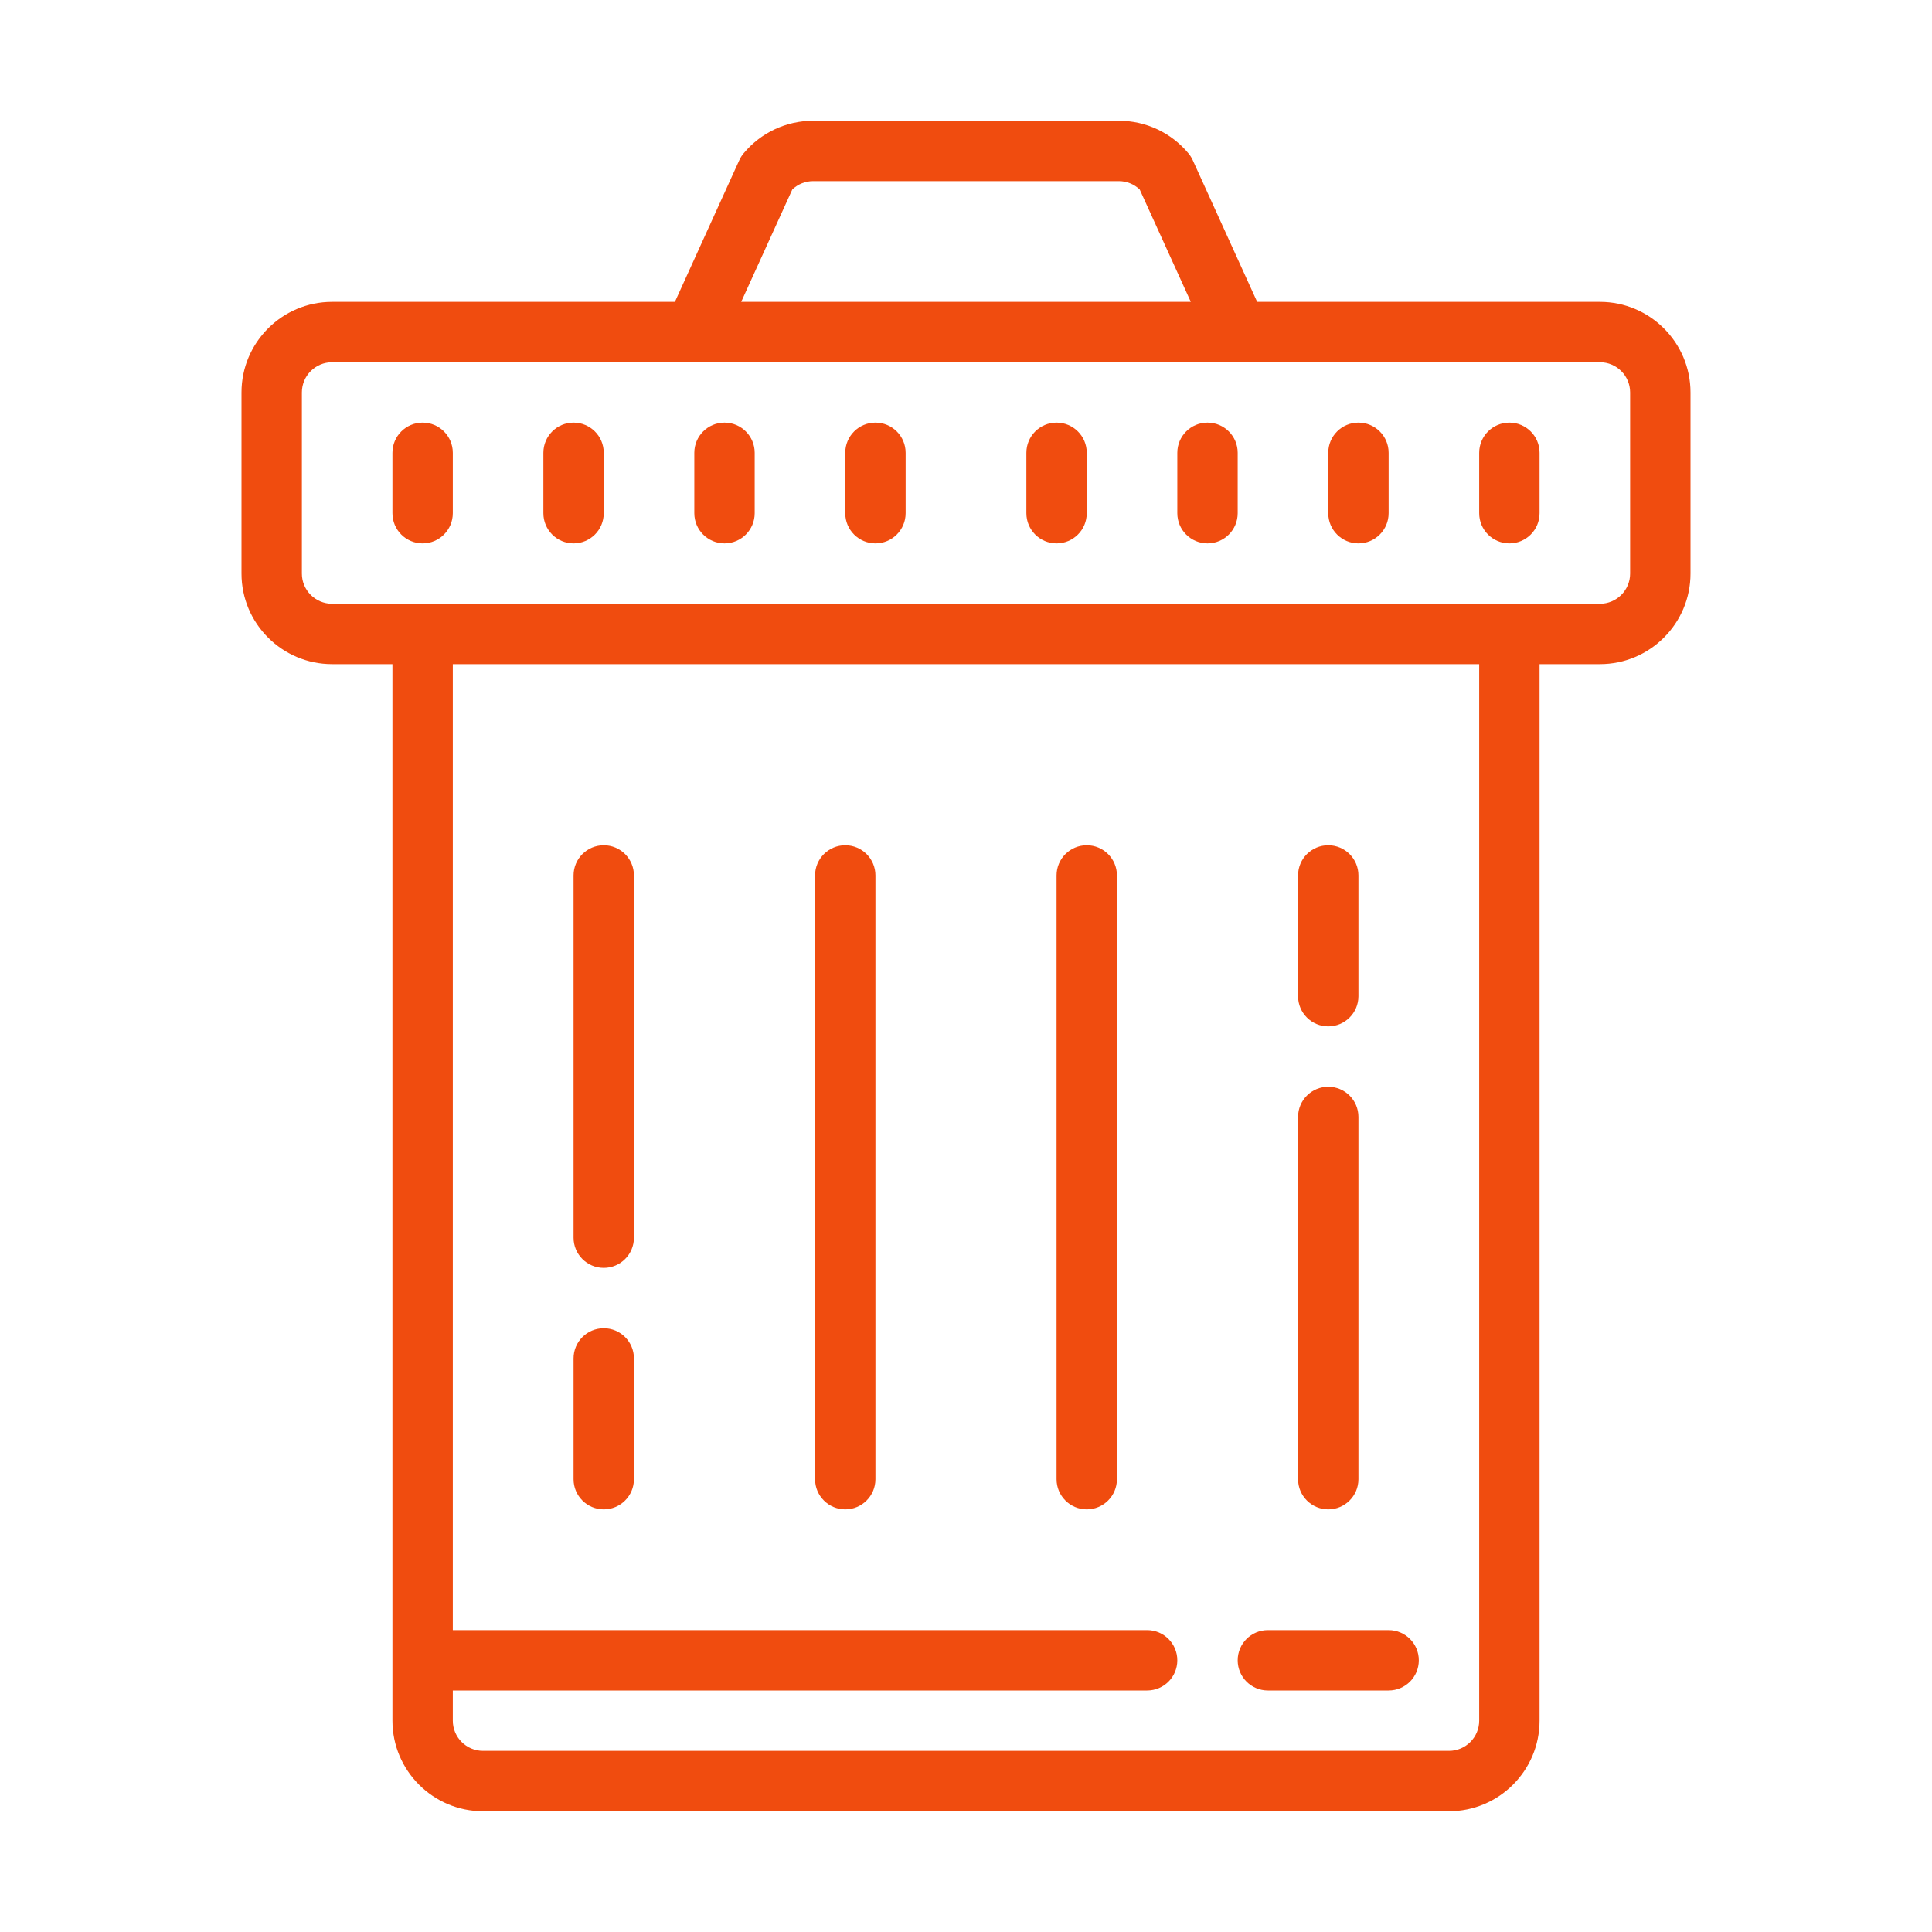 <?xml version="1.0"?><svg fill="#f04c0f" xmlns="http://www.w3.org/2000/svg"  viewBox="0 0 64 64" width="64px" height="64px">    <path d="M 26.938 4 C 26.044 4 25.204 4.394 24.633 5.08 C 24.575 5.149 24.527 5.226 24.49 5.307 L 22.357 10 L 11 10 C 9.346 10 8 11.346 8 13 L 8 19 C 8 20.654 9.346 22 11 22 L 13 22 L 13 57 C 13 58.654 14.346 60 16 60 L 48 60 C 49.654 60 51 58.654 51 57 L 51 22 L 53 22 C 54.654 22 56 20.654 56 19 L 56 13 C 56 11.346 54.654 10 53 10 L 41.645 10 L 39.512 5.307 C 39.475 5.226 39.426 5.148 39.369 5.08 C 38.797 4.394 37.957 4 37.064 4 L 26.938 4 z M 26.938 6 L 37.062 6 C 37.322 6 37.57 6.1 37.754 6.277 L 39.447 10 L 24.553 10 L 26.246 6.277 C 26.431 6.1 26.677 6 26.938 6 z M 11 12 L 53 12 C 53.551 12 54 12.448 54 13 L 54 19 C 54 19.552 53.551 20 53 20 L 11 20 C 10.449 20 10 19.552 10 19 L 10 13 C 10 12.448 10.449 12 11 12 z M 14 14 C 13.448 14 13 14.447 13 15 L 13 17 C 13 17.553 13.448 18 14 18 C 14.552 18 15 17.553 15 17 L 15 15 C 15 14.447 14.552 14 14 14 z M 19 14 C 18.448 14 18 14.447 18 15 L 18 17 C 18 17.553 18.448 18 19 18 C 19.552 18 20 17.553 20 17 L 20 15 C 20 14.447 19.552 14 19 14 z M 24 14 C 23.448 14 23 14.447 23 15 L 23 17 C 23 17.553 23.448 18 24 18 C 24.552 18 25 17.553 25 17 L 25 15 C 25 14.447 24.552 14 24 14 z M 29 14 C 28.448 14 28 14.447 28 15 L 28 17 C 28 17.553 28.448 18 29 18 C 29.552 18 30 17.553 30 17 L 30 15 C 30 14.447 29.552 14 29 14 z M 35 14 C 34.448 14 34 14.447 34 15 L 34 17 C 34 17.553 34.448 18 35 18 C 35.552 18 36 17.553 36 17 L 36 15 C 36 14.447 35.552 14 35 14 z M 40 14 C 39.448 14 39 14.447 39 15 L 39 17 C 39 17.553 39.448 18 40 18 C 40.552 18 41 17.553 41 17 L 41 15 C 41 14.447 40.552 14 40 14 z M 45 14 C 44.448 14 44 14.447 44 15 L 44 17 C 44 17.553 44.448 18 45 18 C 45.552 18 46 17.553 46 17 L 46 15 C 46 14.447 45.552 14 45 14 z M 50 14 C 49.448 14 49 14.447 49 15 L 49 17 C 49 17.553 49.448 18 50 18 C 50.552 18 51 17.553 51 17 L 51 15 C 51 14.447 50.552 14 50 14 z M 15 22 L 49 22 L 49 57 C 49 57.552 48.551 58 48 58 L 16 58 C 15.449 58 15 57.552 15 57 L 15 56 L 38 56 C 38.552 56 39 55.553 39 55 C 39 54.447 38.552 54 38 54 L 15 54 L 15 22 z M 20 28 C 19.448 28 19 28.447 19 29 L 19 41 C 19 41.553 19.448 42 20 42 C 20.552 42 21 41.553 21 41 L 21 29 C 21 28.447 20.552 28 20 28 z M 28 28 C 27.448 28 27 28.447 27 29 L 27 49 C 27 49.553 27.448 50 28 50 C 28.552 50 29 49.553 29 49 L 29 29 C 29 28.447 28.552 28 28 28 z M 36 28 C 35.448 28 35 28.447 35 29 L 35 49 C 35 49.553 35.448 50 36 50 C 36.552 50 37 49.553 37 49 L 37 29 C 37 28.447 36.552 28 36 28 z M 44 28 C 43.448 28 43 28.447 43 29 L 43 33 C 43 33.553 43.448 34 44 34 C 44.552 34 45 33.553 45 33 L 45 29 C 45 28.447 44.552 28 44 28 z M 44 36 C 43.448 36 43 36.447 43 37 L 43 49 C 43 49.553 43.448 50 44 50 C 44.552 50 45 49.553 45 49 L 45 37 C 45 36.447 44.552 36 44 36 z M 20 44 C 19.448 44 19 44.447 19 45 L 19 49 C 19 49.553 19.448 50 20 50 C 20.552 50 21 49.553 21 49 L 21 45 C 21 44.447 20.552 44 20 44 z M 42 54 C 41.448 54 41 54.447 41 55 C 41 55.553 41.448 56 42 56 L 46 56 C 46.552 56 47 55.553 47 55 C 47 54.447 46.552 54 46 54 L 42 54 z"/></svg>